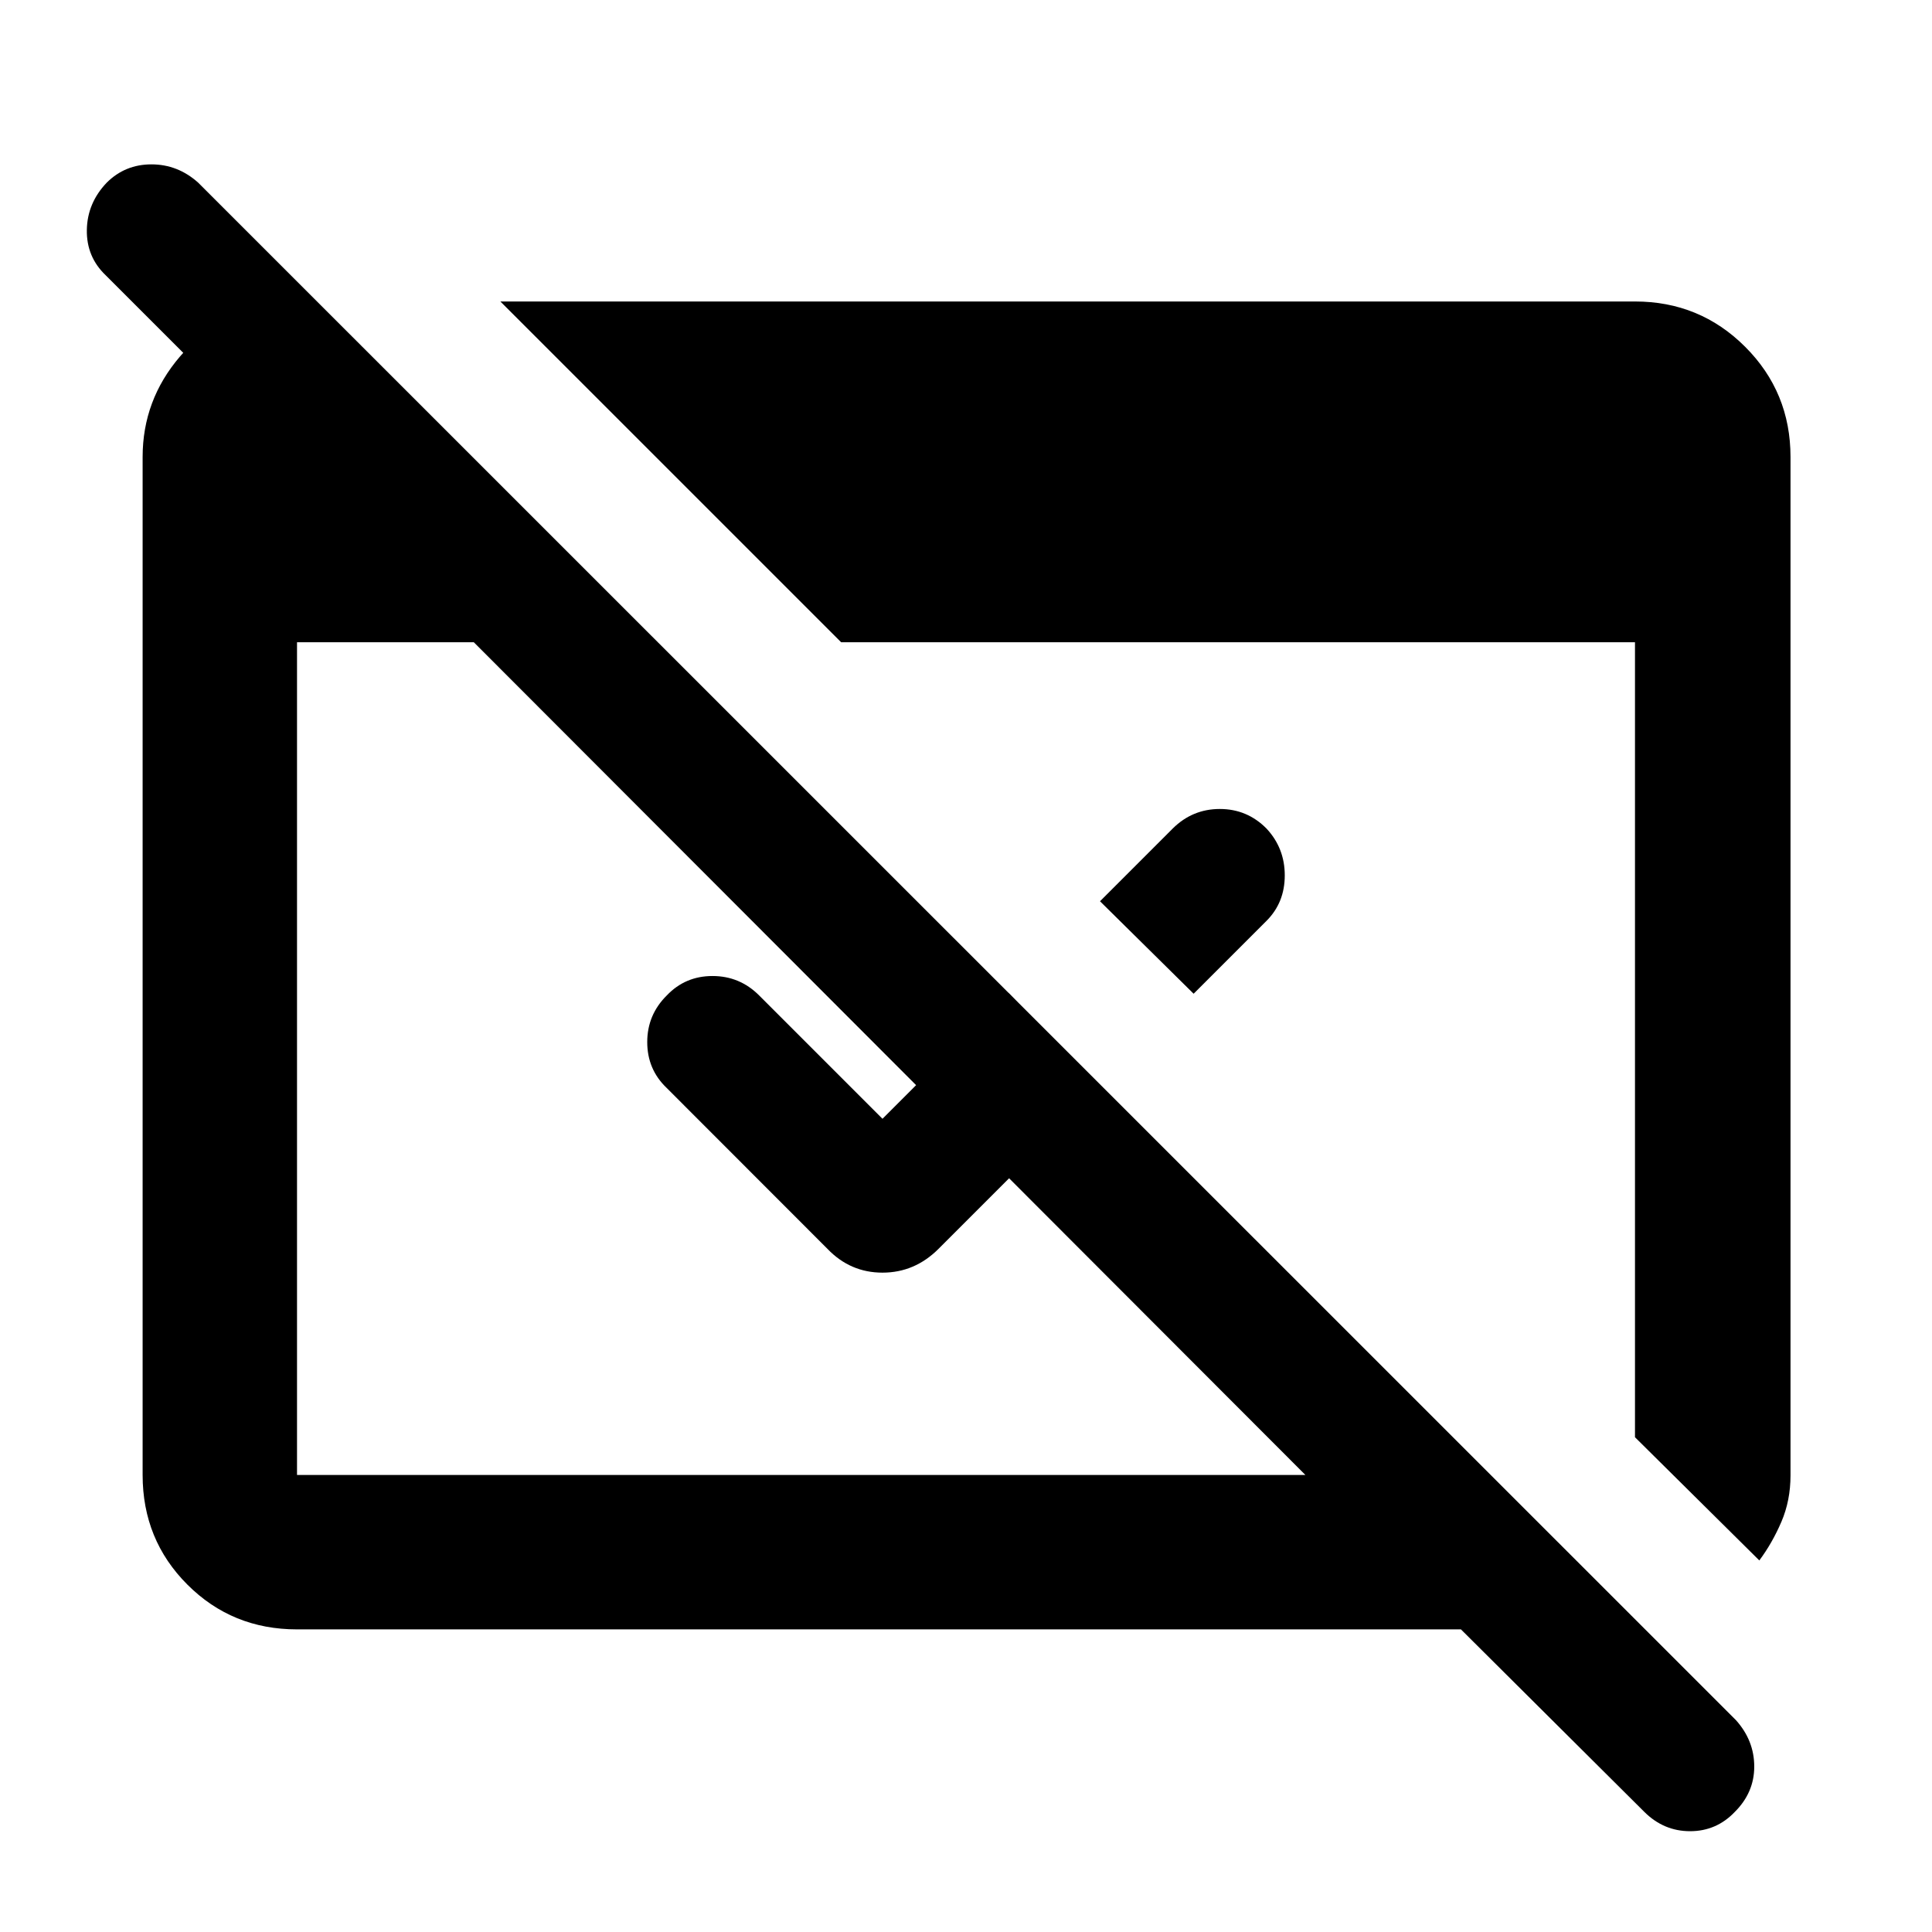 <svg xmlns="http://www.w3.org/2000/svg" height="48" viewBox="0 96 960 960" width="48"><path d="m817.087 996.348-91.152-90.717H147.587q-32.228 0-54.473-22.245-22.245-22.245-22.245-54.473V323.087q0-28.272 18.57-49.951 18.571-21.68 46.278-25.637h22.5v90.979L52.5 232.761q-9.565-9.132-9.348-22.512.218-13.379 9.9-23.51 9.118-9.065 22.196-9.065 13.078 0 23.209 9.065l764.152 764.022q9.065 10.13 9.065 23.044 0 12.913-9.683 22.543-9.118 9.562-22.195 9.562-13.078 0-22.709-9.562Zm-669.5-167.435h501.065L235.435 415.131h-87.848v413.782Zm726.609 42.457-61.783-61.219v-395.02H417.958L248.63 245.804h563.783q32.228 0 54.756 22.527 22.527 22.528 22.527 54.756v505.989q0 12.533-4.532 23.098-4.533 10.565-10.968 19.196ZM593.109 589.782l-46.522-45.956 36.217-36.217q9.761-9.631 23.326-9.631 13.566 0 23.196 9.734 9.065 9.734 9.065 23.261t-9.065 22.592l-36.217 36.217Zm-46.022 46.022-80.739 80.739Q454.522 728.37 438.5 728.37t-27.348-11.827l-79.913-79.978q-9.63-9.195-9.63-22.761 0-13.565 9.733-23.195 9.169-9.631 22.696-9.631 13.527 0 23.158 9.631l61.304 61.304 62.63-62.631 45.957 46.522Z"/></svg>